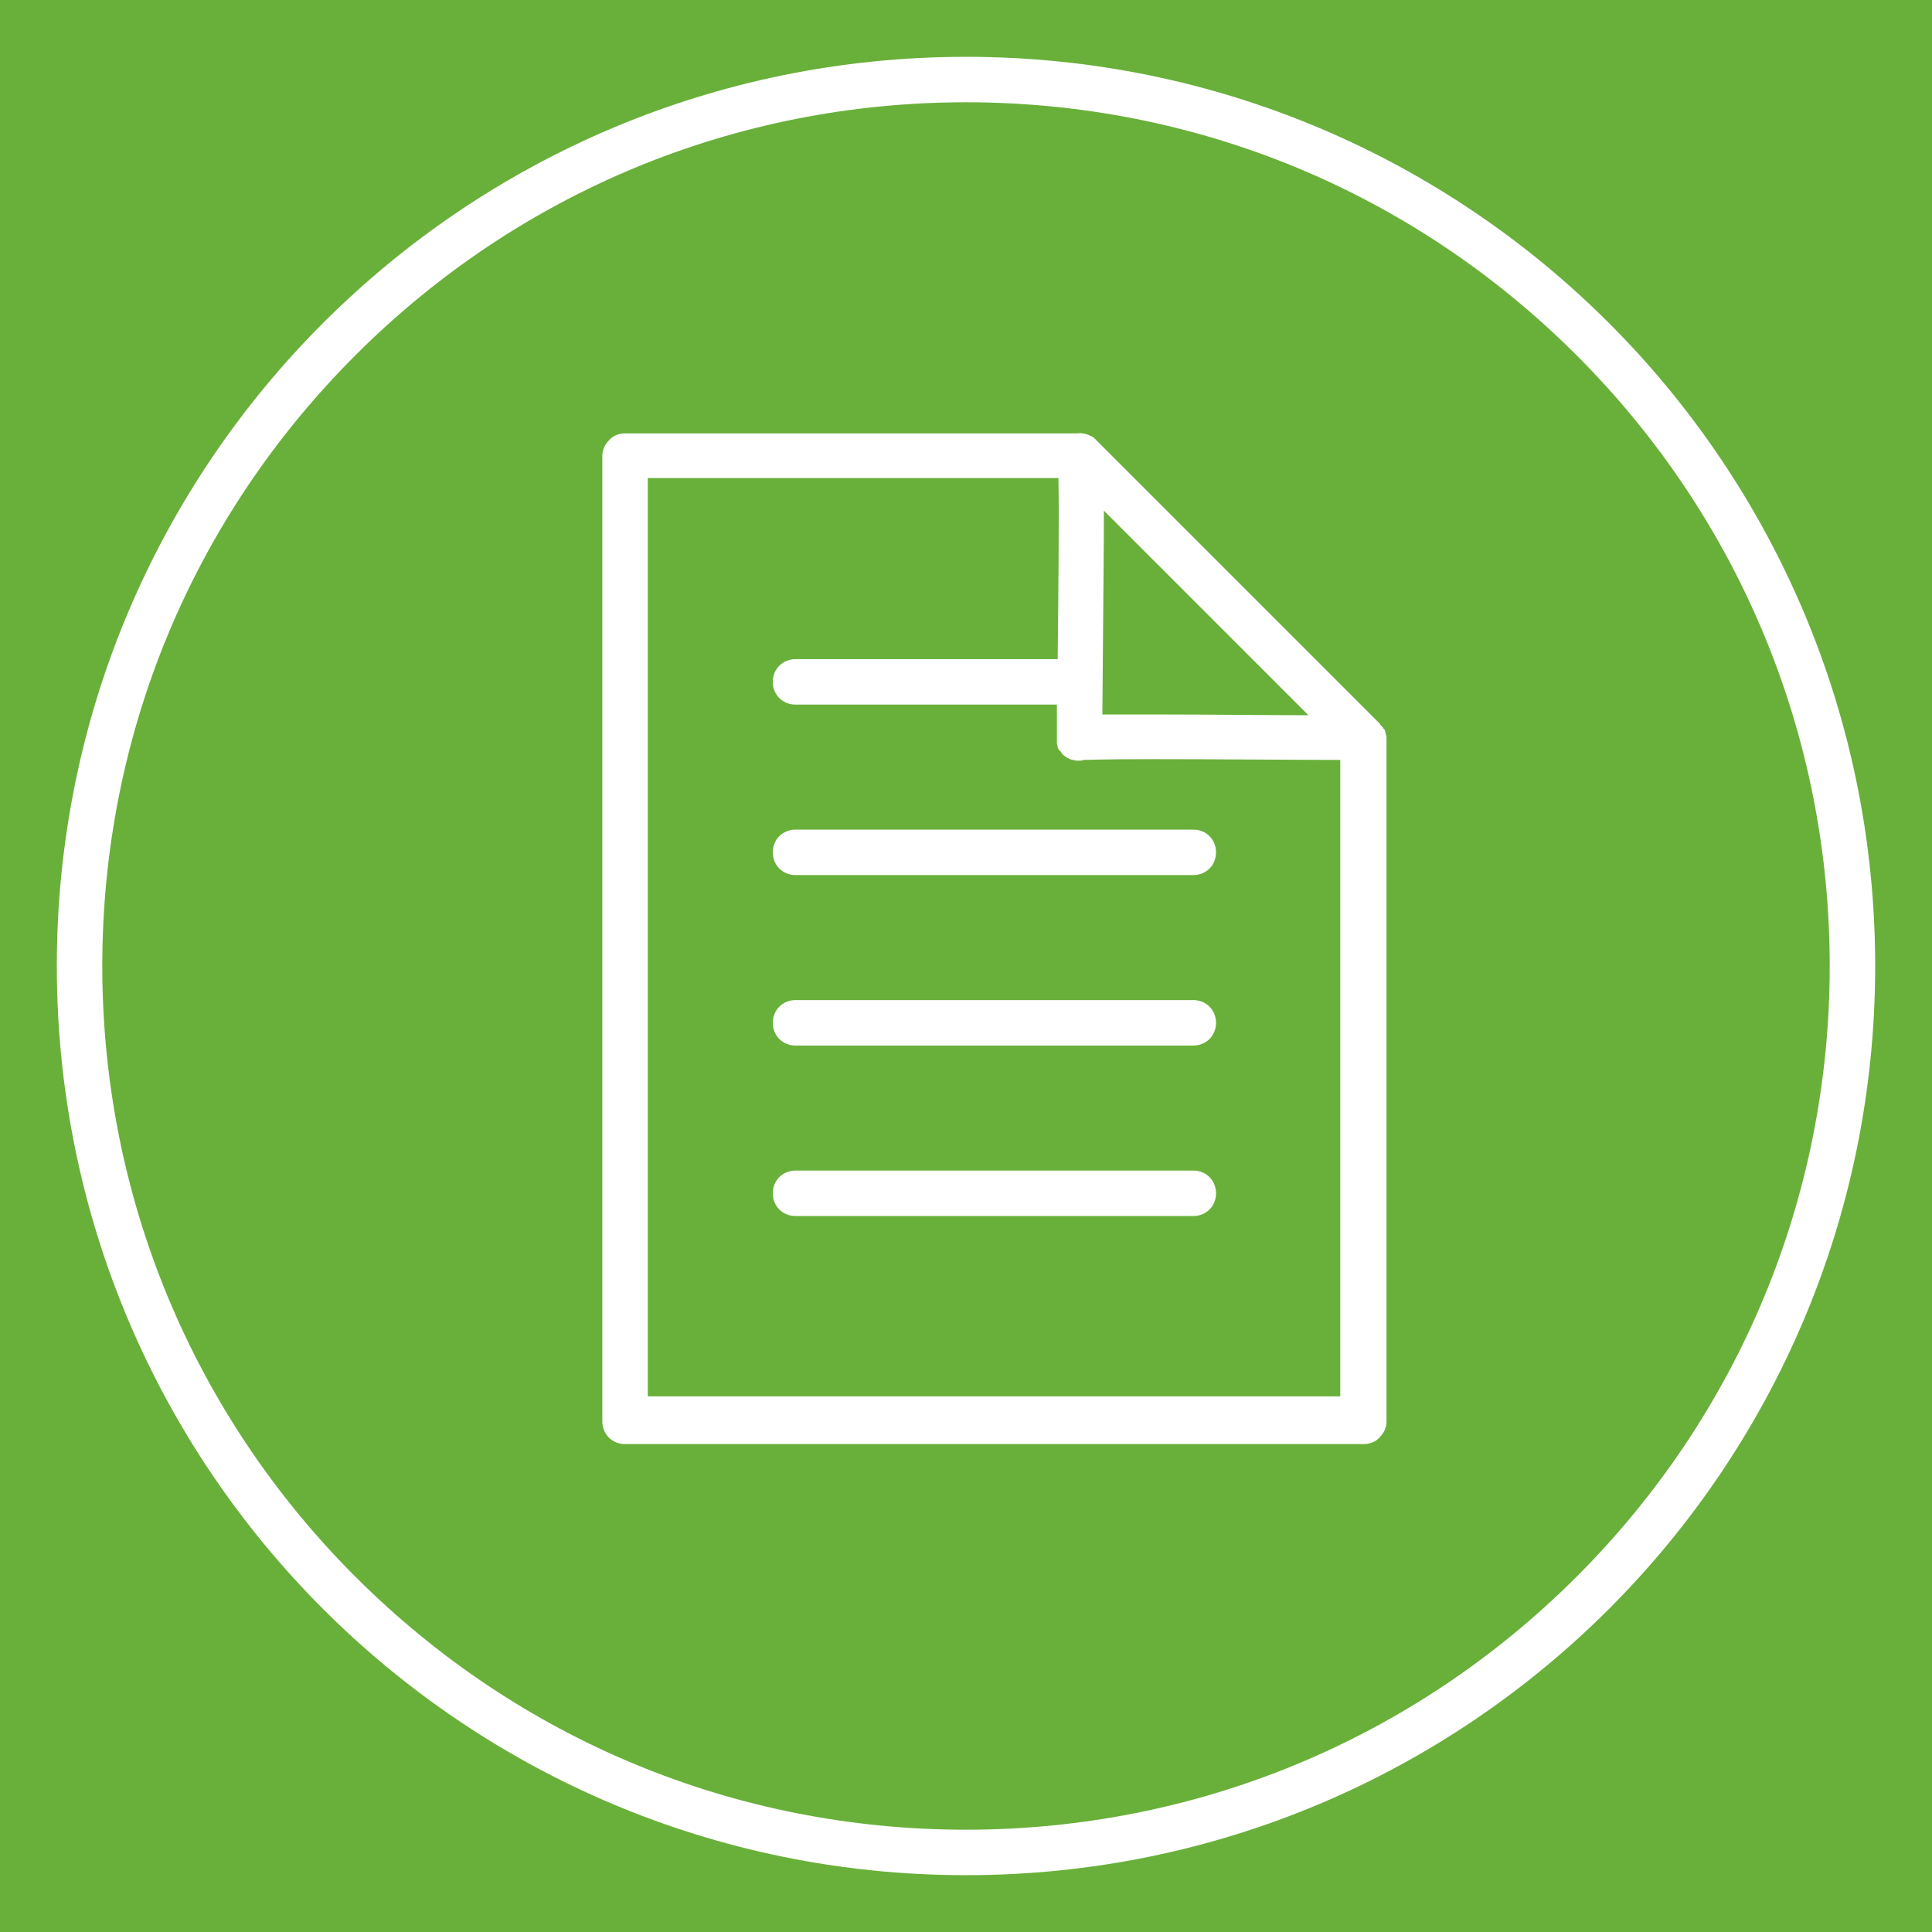 <?xml version="1.0" encoding="utf-8"?>
<!-- Generator: Adobe Illustrator 18.1.1, SVG Export Plug-In . SVG Version: 6.00 Build 0)  -->
<svg version="1.1" xmlns="http://www.w3.org/2000/svg" xmlns:xlink="http://www.w3.org/1999/xlink" x="0px" y="0px"
	 viewBox="0 0 255 255" enable-background="new 0 0 255 255" xml:space="preserve">
<g id="preview">
	<rect y="0" fill="#69B03A" width="255" height="255"/>
</g>
<g id="Layer_1">
	<g id="Question-Mark_3">
	</g>
	<g>
		<path fill="#FFFFFF" d="M183,97.5c0-0.2,0-0.4-0.1-0.6c0,0,0,0,0,0c0-0.2-0.1-0.3-0.1-0.5c0-0.1,0-0.1-0.1-0.1
			c-0.1-0.1-0.1-0.2-0.2-0.3c0,0-0.1-0.1-0.1-0.1c-0.1-0.1-0.2-0.2-0.3-0.4c0,0,0,0,0,0c0,0,0,0,0,0l0,0l-37.5-37.5l0,0
			c-0.2-0.2-0.3-0.3-0.5-0.4c0,0,0,0,0,0c-0.6-0.3-1.2-0.5-1.9-0.4l-59.7,0c-0.8,0-1.6,0.3-2.1,0.9c-0.6,0.6-0.9,1.3-0.9,2.1v127.4
			c0,1.7,1.3,3,3,3H180c0.8,0,1.6-0.3,2.1-0.9c0.6-0.6,0.9-1.3,0.9-2.1L183,97.5C183,97.5,183,97.5,183,97.5z M152.6,94.3
			c-3.2,0-5.5,0-7.1,0c0.1-13.5,0.2-21.8,0.2-26.9l27,27C166.9,94.4,158.9,94.3,152.6,94.3z M85.5,184.5V63.1l54.2,0
			c0.1,4.6,0,14.6-0.1,23.9H105c-1.7,0-3,1.3-3,3s1.3,3,3,3h34.5c0,1.5,0,3,0,4.4c0,0,0,0,0,0l0,0c0,0,0,0,0,0c0,0.1,0,0.3,0,0.4
			c0,0.1,0,0.2,0,0.4c0,0.1,0.1,0.2,0.1,0.4c0,0.1,0.1,0.2,0.1,0.3c0.1,0.1,0.2,0.2,0.3,0.3c0.1,0.1,0.1,0.2,0.2,0.3
			c0.2,0.2,0.3,0.3,0.5,0.4c0,0,0.1,0.1,0.1,0.1l0,0c0,0,0,0,0,0c0,0,0,0,0,0c0.2,0.1,0.4,0.2,0.7,0.3c0.1,0,0.1,0,0.2,0
			c0.2,0.1,0.4,0.1,0.6,0.1c0,0,0,0,0.1,0c0,0,0,0,0,0c0.2,0,0.4,0,0.6-0.1c0.4,0,2.2-0.1,9.4-0.1c8.1,0,19.2,0.1,24.5,0.1l0,84
			H85.5z"/>
		<path fill="#FFFFFF" d="M127.5,7.5c-66.3,0-120,53.7-120,120c0,66.3,53.7,120,120,120c66.3,0,120-53.7,120-120
			C247.5,61.2,193.8,7.5,127.5,7.5z M208.1,208.1c-21.5,21.5-50.2,33.4-80.6,33.4c-30.5,0-59.1-11.9-80.6-33.4
			c-21.5-21.5-33.4-50.2-33.4-80.6c0-30.5,11.9-59.1,33.4-80.6C68.4,25.4,97,13.5,127.5,13.5s59.1,11.9,80.6,33.4
			s33.4,50.2,33.4,80.6S229.6,186.6,208.1,208.1z"/>
		<path fill="#FFFFFF" d="M105,115.5h52.5c1.7,0,3-1.3,3-3s-1.3-3-3-3H105c-1.7,0-3,1.3-3,3S103.3,115.5,105,115.5z"/>
		<path fill="#FFFFFF" d="M157.5,132H105c-1.7,0-3,1.3-3,3s1.3,3,3,3h52.5c1.7,0,3-1.3,3-3S159.2,132,157.5,132z"/>
		<path fill="#FFFFFF" d="M157.5,154.5H105c-1.7,0-3,1.3-3,3s1.3,3,3,3h52.5c1.7,0,3-1.3,3-3S159.2,154.5,157.5,154.5z"/>
	</g>
</g>
<g id="Layer_4" display="none">
	<g display="inline" opacity="0.2">
		<circle fill="#FFFFFF" cx="127.5" cy="127.5" r="120"/>
	</g>
</g>
</svg>
